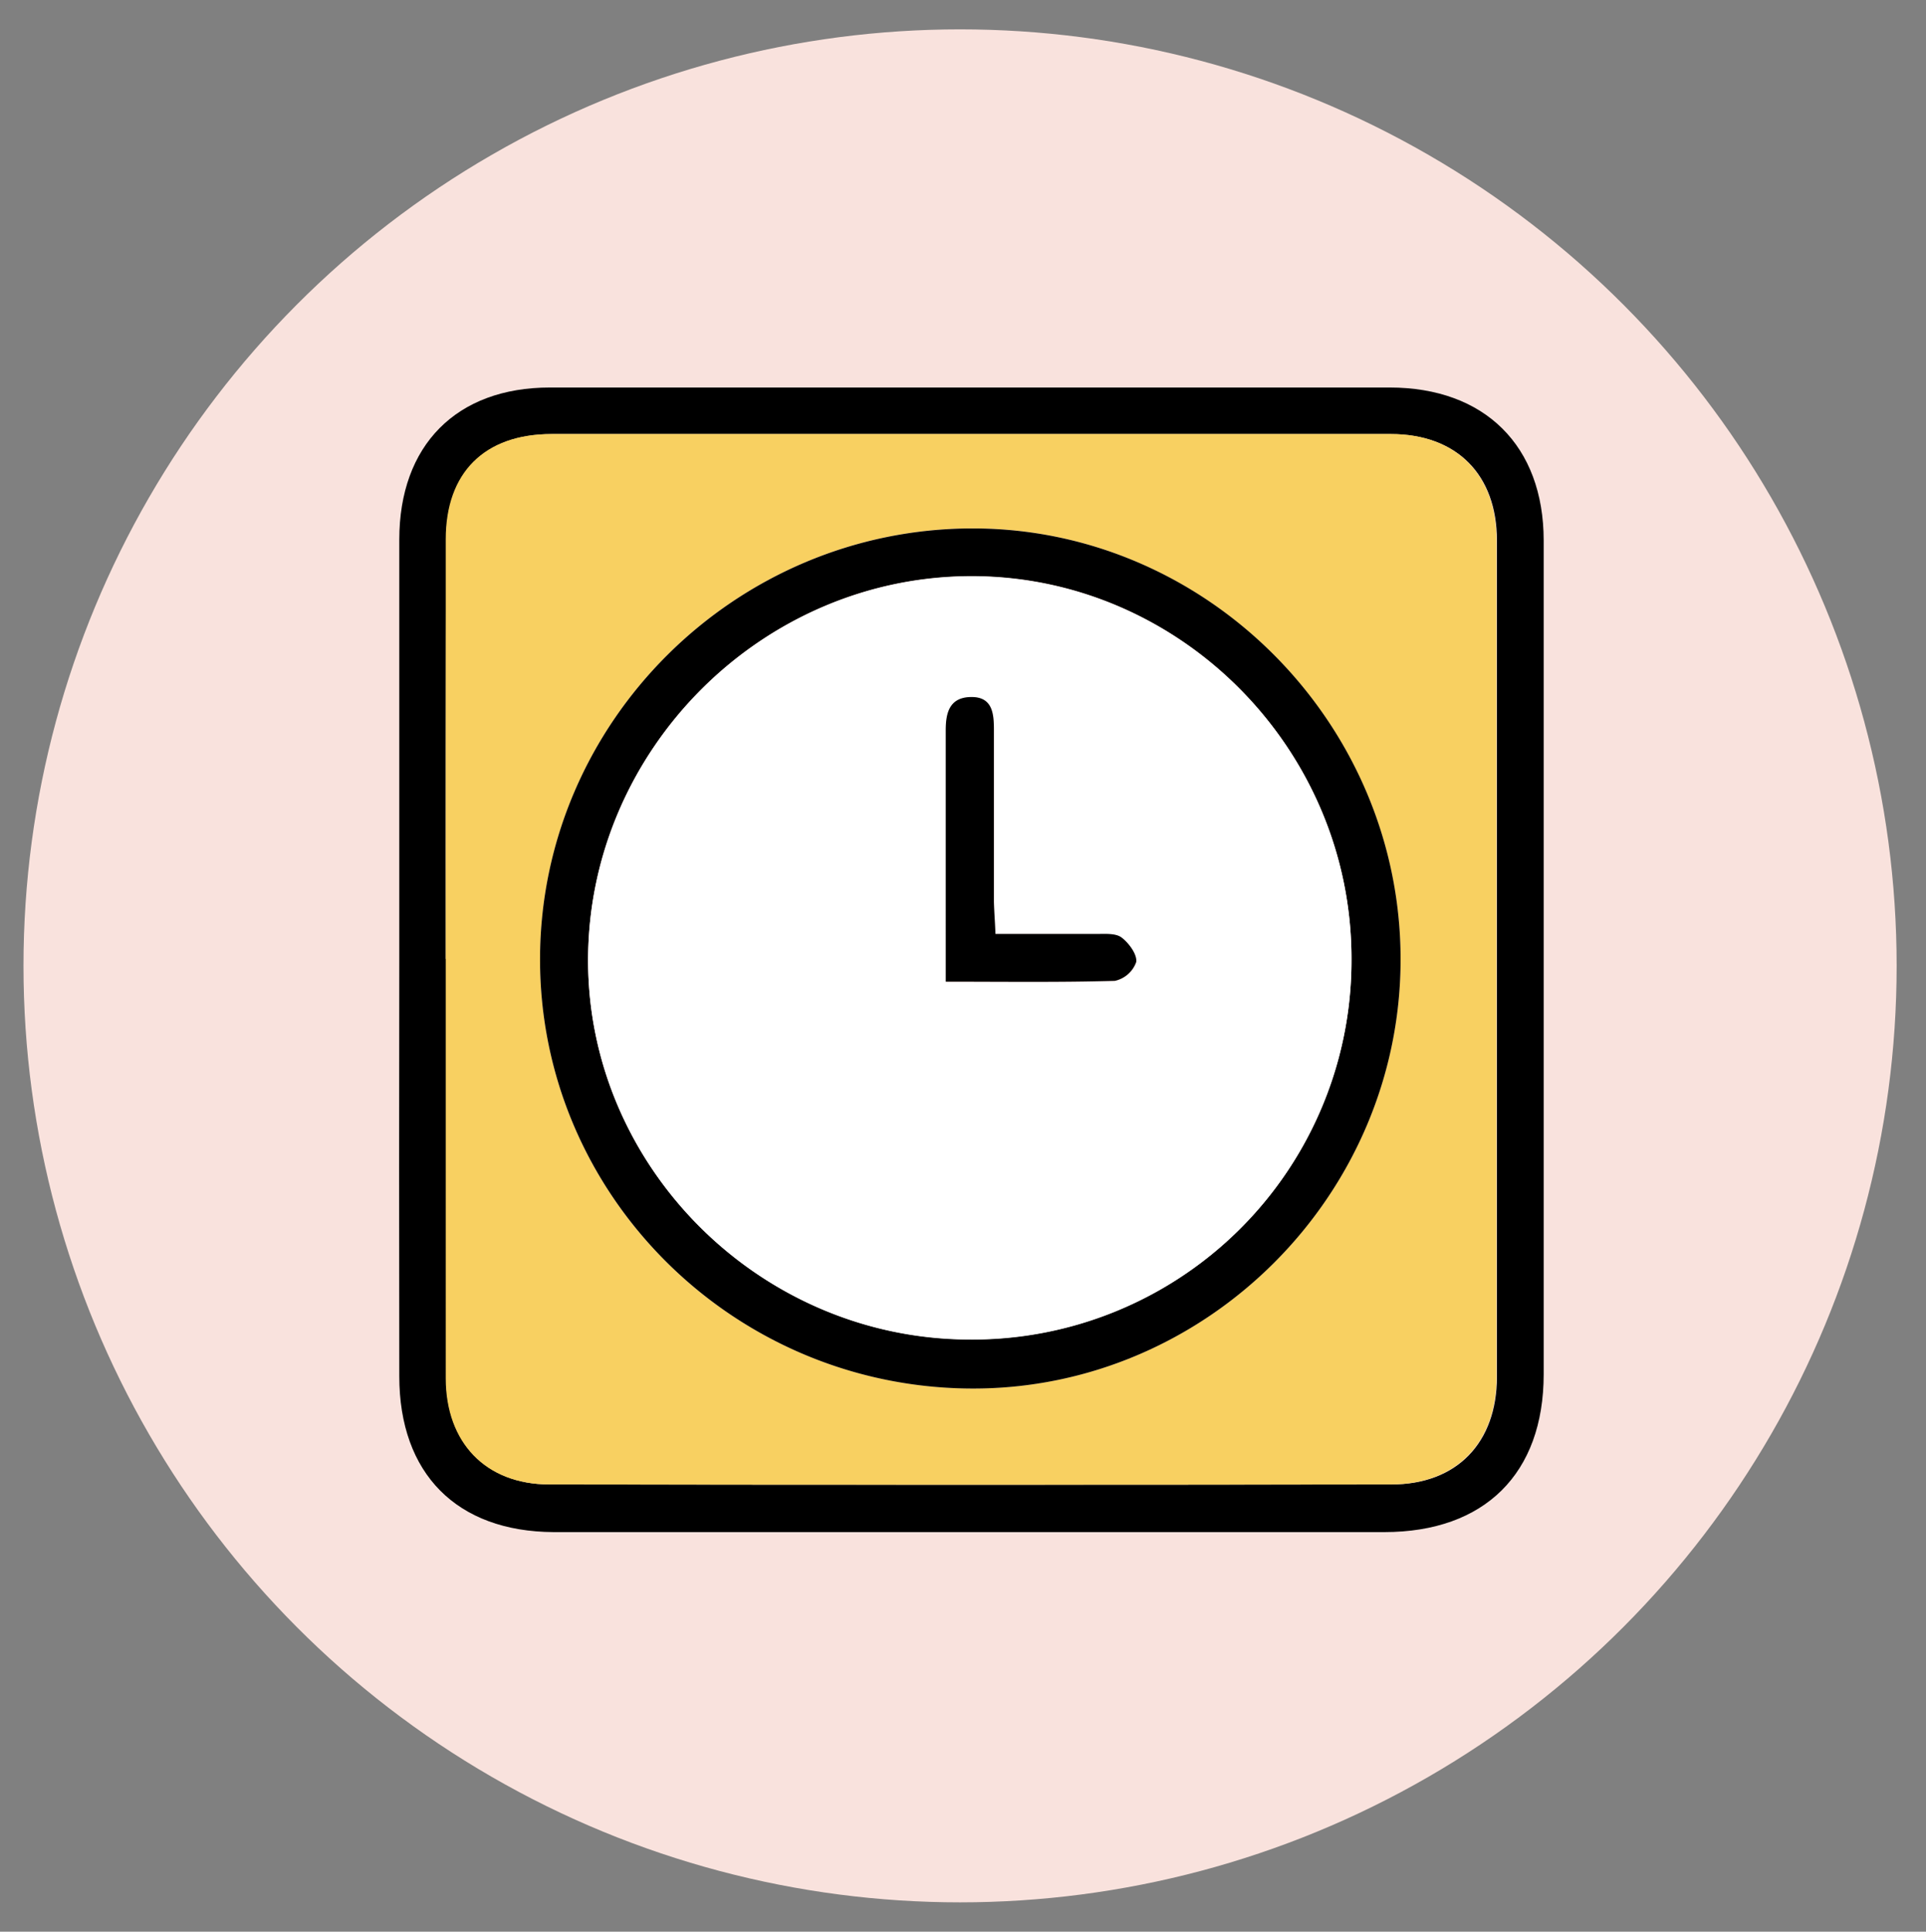 <svg id="Calque_1" data-name="Calque 1" xmlns="http://www.w3.org/2000/svg" viewBox="0 0 328 329"><rect x="0" y="0" width="328" height="329" fill="#808080" stroke="none"/><defs><style>.cls-1{fill:#f9e2dd;}.cls-2{fill:#f8d061;}.cls-3{fill:#fff;}</style></defs><title>Sans titre - 3</title><circle class="cls-1" cx="163.5" cy="164.5" r="159.5"/><g id="JIBaEj"><path d="M68,163.4q0-35.75,0-71.49C68,75.84,77.73,66,93.65,66q71.49,0,143,0c16.21,0,26.23,9.94,26.24,26.05q0,71,0,142c0,16.92-10.05,26.88-27.12,26.89q-70.74,0-141.48,0C77.8,260.86,68,251,68,234.39Q67.94,198.9,68,163.4Zm8-.08q0,35.73,0,71.46c0,10.93,6.79,18,17.55,18.05q71.72.09,143.43,0c11.12,0,17.94-7.09,17.95-18.33q0-71.22,0-142.43c0-11.26-6.87-18.12-18-18.13q-71.46,0-142.93,0c-11.41,0-18,6.56-18,17.93Q75.88,127.58,75.92,163.32Z"/><path class="cls-2" d="M75.91,163.32q0-35.73,0-71.47c0-11.37,6.6-17.92,18-17.93q71.48,0,142.93,0c11.12,0,18,6.87,18,18.13q0,71.2,0,142.43c0,11.24-6.83,18.31-17.95,18.33q-71.71.12-143.43,0c-10.76,0-17.54-7.12-17.55-18.05Q75.91,199.05,75.91,163.32Zm162.61.09c0-40.18-33-73.42-72.86-73.43-40.4,0-73.55,32.91-73.69,73.2s32.83,73.13,73.47,73.31C205.42,236.66,238.51,203.57,238.52,163.41Z"/><path d="M238.52,163.41c0,40.16-33.1,73.25-73.08,73.08-40.64-.18-73.6-33.07-73.47-73.31S125.26,90,165.66,90C205.56,90,238.54,123.23,238.52,163.41Zm-8.36,0c.07-35.7-29-65.15-64.45-65.29-35.83-.13-65.6,29.59-65.56,65.47,0,35.2,29.27,64.33,64.74,64.52A64.57,64.57,0,0,0,230.16,163.45Z"/><path class="cls-3" d="M230.16,163.45a64.57,64.57,0,0,1-65.27,64.7c-35.47-.19-64.69-29.32-64.74-64.52,0-35.88,29.73-65.6,65.56-65.47C201.16,98.3,230.23,127.75,230.16,163.45Zm-60.63-4.38c-.09-2.16-.22-3.78-.22-5.4q0-14.7,0-29.41c0-2.84-.31-5.63-4.07-5.49-3.53.13-4.12,2.76-4.13,5.65q0,8.47,0,17v25.84c10,0,19.39.13,28.8-.14a5,5,0,0,0,3.63-3.19c.21-1.27-1.23-3.24-2.49-4.19-1-.76-2.84-.58-4.31-.6C181.09,159,175.48,159.07,169.53,159.07Z"/><path d="M169.53,159.07c5.95,0,11.56,0,17.16,0,1.47,0,3.29-.16,4.31.6,1.26.95,2.7,2.92,2.49,4.19a5,5,0,0,1-3.63,3.19c-9.41.27-18.83.14-28.8.14V141.37q0-8.48,0-17c0-2.89.6-5.52,4.13-5.65,3.76-.14,4.07,2.65,4.07,5.49q0,14.7,0,29.41C169.31,155.29,169.44,156.91,169.53,159.07Z"/></g></svg>